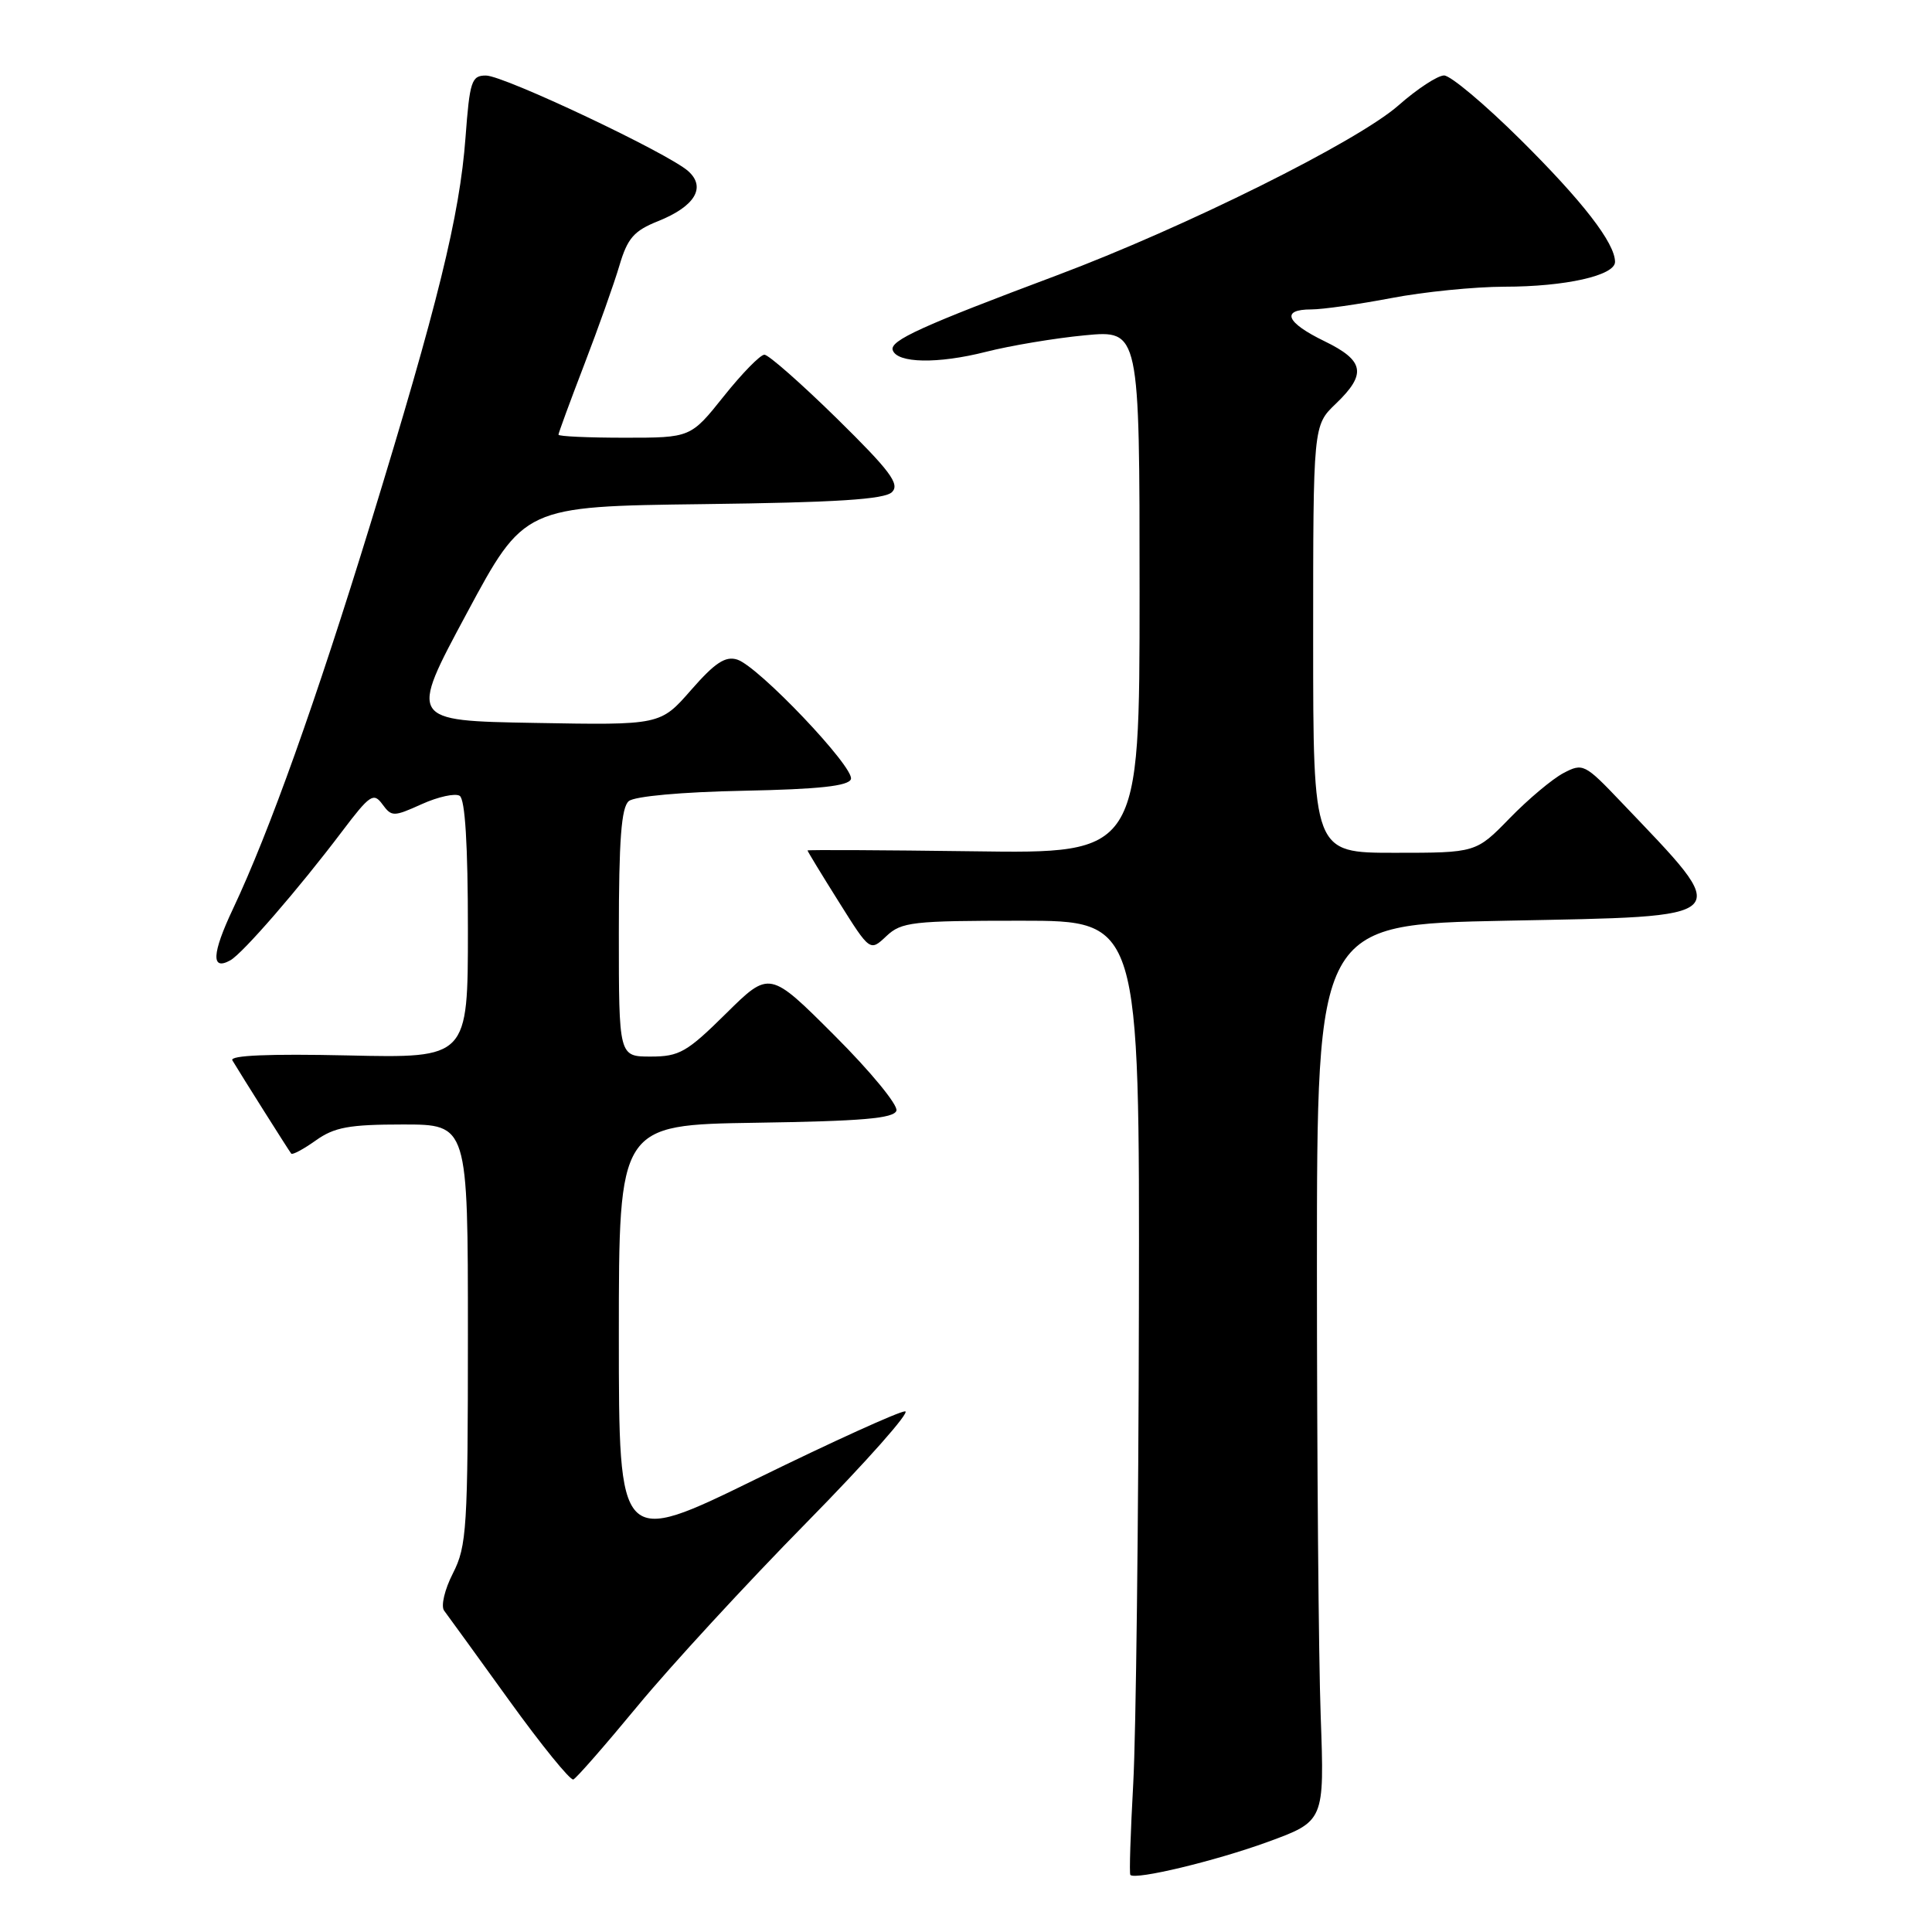 <?xml version="1.0" encoding="UTF-8" standalone="no"?>
<!DOCTYPE svg PUBLIC "-//W3C//DTD SVG 1.1//EN" "http://www.w3.org/Graphics/SVG/1.1/DTD/svg11.dtd" >
<svg xmlns="http://www.w3.org/2000/svg" xmlns:xlink="http://www.w3.org/1999/xlink" version="1.1" viewBox="0 0 256 256">
 <g >
 <path fill="currentColor"
d=" M 167.91 244.09 C 175.50 241.32 175.50 241.32 175.00 227.41 C 174.72 219.76 174.50 193.03 174.50 168.00 C 174.50 122.50 174.50 122.50 199.49 122.00 C 230.44 121.38 229.82 122.02 214.81 106.27 C 209.99 101.21 209.74 101.08 207.16 102.44 C 205.70 103.21 202.49 105.90 200.04 108.42 C 195.58 113.00 195.58 113.00 184.79 113.00 C 174.00 113.00 174.00 113.00 174.00 84.69 C 174.00 56.37 174.00 56.37 177.00 53.50 C 181.12 49.55 180.80 47.79 175.50 45.21 C 170.40 42.74 169.68 41.00 173.75 41.00 C 175.26 41.00 180.03 40.32 184.34 39.50 C 188.65 38.67 195.40 38.00 199.34 37.99 C 207.40 37.99 214.00 36.51 214.00 34.70 C 213.99 32.20 209.71 26.67 201.45 18.48 C 196.74 13.81 192.20 10.00 191.35 10.00 C 190.50 10.00 187.78 11.78 185.31 13.96 C 179.86 18.76 157.04 30.11 140.00 36.50 C 122.07 43.22 117.88 45.13 118.29 46.39 C 118.86 48.14 124.26 48.24 130.64 46.62 C 133.86 45.80 139.76 44.81 143.75 44.43 C 151.00 43.74 151.00 43.74 151.00 78.42 C 151.00 113.11 151.00 113.11 129.00 112.80 C 116.90 112.64 107.00 112.59 107.00 112.69 C 107.00 112.80 108.86 115.86 111.14 119.49 C 115.28 126.09 115.28 126.09 117.45 124.04 C 119.45 122.16 120.89 122.00 135.31 122.00 C 151.00 122.00 151.00 122.00 150.91 173.25 C 150.86 201.44 150.52 229.83 150.16 236.33 C 149.80 242.84 149.62 248.29 149.78 248.44 C 150.47 249.13 161.03 246.59 167.91 244.09 Z  M 84.53 226.00 C 88.84 220.78 98.89 209.86 106.87 201.75 C 114.84 193.64 120.72 187.00 119.93 187.01 C 119.14 187.01 110.29 191.03 100.25 195.95 C 82.00 204.89 82.00 204.89 82.00 176.97 C 82.00 149.05 82.00 149.05 100.17 148.77 C 114.19 148.56 118.44 148.20 118.78 147.17 C 119.02 146.44 115.34 141.96 110.59 137.22 C 101.97 128.60 101.97 128.60 96.20 134.30 C 91.02 139.42 90.02 140.00 86.22 140.00 C 82.00 140.00 82.00 140.00 82.00 123.62 C 82.00 111.30 82.33 106.97 83.32 106.15 C 84.09 105.51 90.36 104.94 98.49 104.78 C 108.52 104.58 112.45 104.15 112.75 103.24 C 113.26 101.71 100.51 88.30 97.69 87.40 C 96.12 86.90 94.74 87.81 91.58 91.42 C 87.50 96.09 87.50 96.09 70.85 95.79 C 54.20 95.50 54.20 95.50 61.83 81.30 C 69.45 67.10 69.45 67.10 93.18 66.80 C 110.95 66.58 117.23 66.17 118.20 65.20 C 119.26 64.14 117.93 62.37 110.89 55.45 C 106.15 50.80 101.83 47.00 101.29 47.00 C 100.74 47.00 98.32 49.48 95.91 52.50 C 91.52 58.00 91.52 58.00 82.76 58.00 C 77.94 58.00 74.00 57.82 74.00 57.60 C 74.00 57.38 75.53 53.22 77.40 48.35 C 79.27 43.48 81.38 37.55 82.08 35.17 C 83.15 31.56 84.00 30.58 87.21 29.30 C 92.07 27.35 93.59 24.84 91.21 22.69 C 88.60 20.33 66.80 10.02 64.40 10.01 C 62.48 10.00 62.24 10.73 61.68 18.25 C 60.91 28.58 58.01 40.35 49.11 69.34 C 41.85 92.97 35.70 110.19 30.88 120.41 C 28.06 126.37 27.95 128.69 30.53 127.24 C 32.17 126.32 39.57 117.79 45.34 110.15 C 49.01 105.30 49.50 104.97 50.67 106.57 C 51.90 108.24 52.14 108.24 55.89 106.55 C 58.06 105.57 60.32 105.08 60.91 105.45 C 61.63 105.89 62.00 111.97 62.00 123.16 C 62.00 140.21 62.00 140.21 46.10 139.85 C 35.67 139.62 30.40 139.84 30.79 140.50 C 32.00 142.52 38.30 152.51 38.59 152.86 C 38.75 153.06 40.22 152.27 41.85 151.11 C 44.31 149.36 46.26 149.00 53.40 149.00 C 62.00 149.00 62.00 149.00 62.00 176.79 C 62.00 202.51 61.85 204.87 60.02 208.46 C 58.91 210.63 58.40 212.82 58.85 213.42 C 59.30 214.01 63.17 219.36 67.45 225.29 C 71.73 231.23 75.57 235.95 75.97 235.79 C 76.37 235.63 80.22 231.22 84.53 226.00 Z "/>
</g>
</svg>